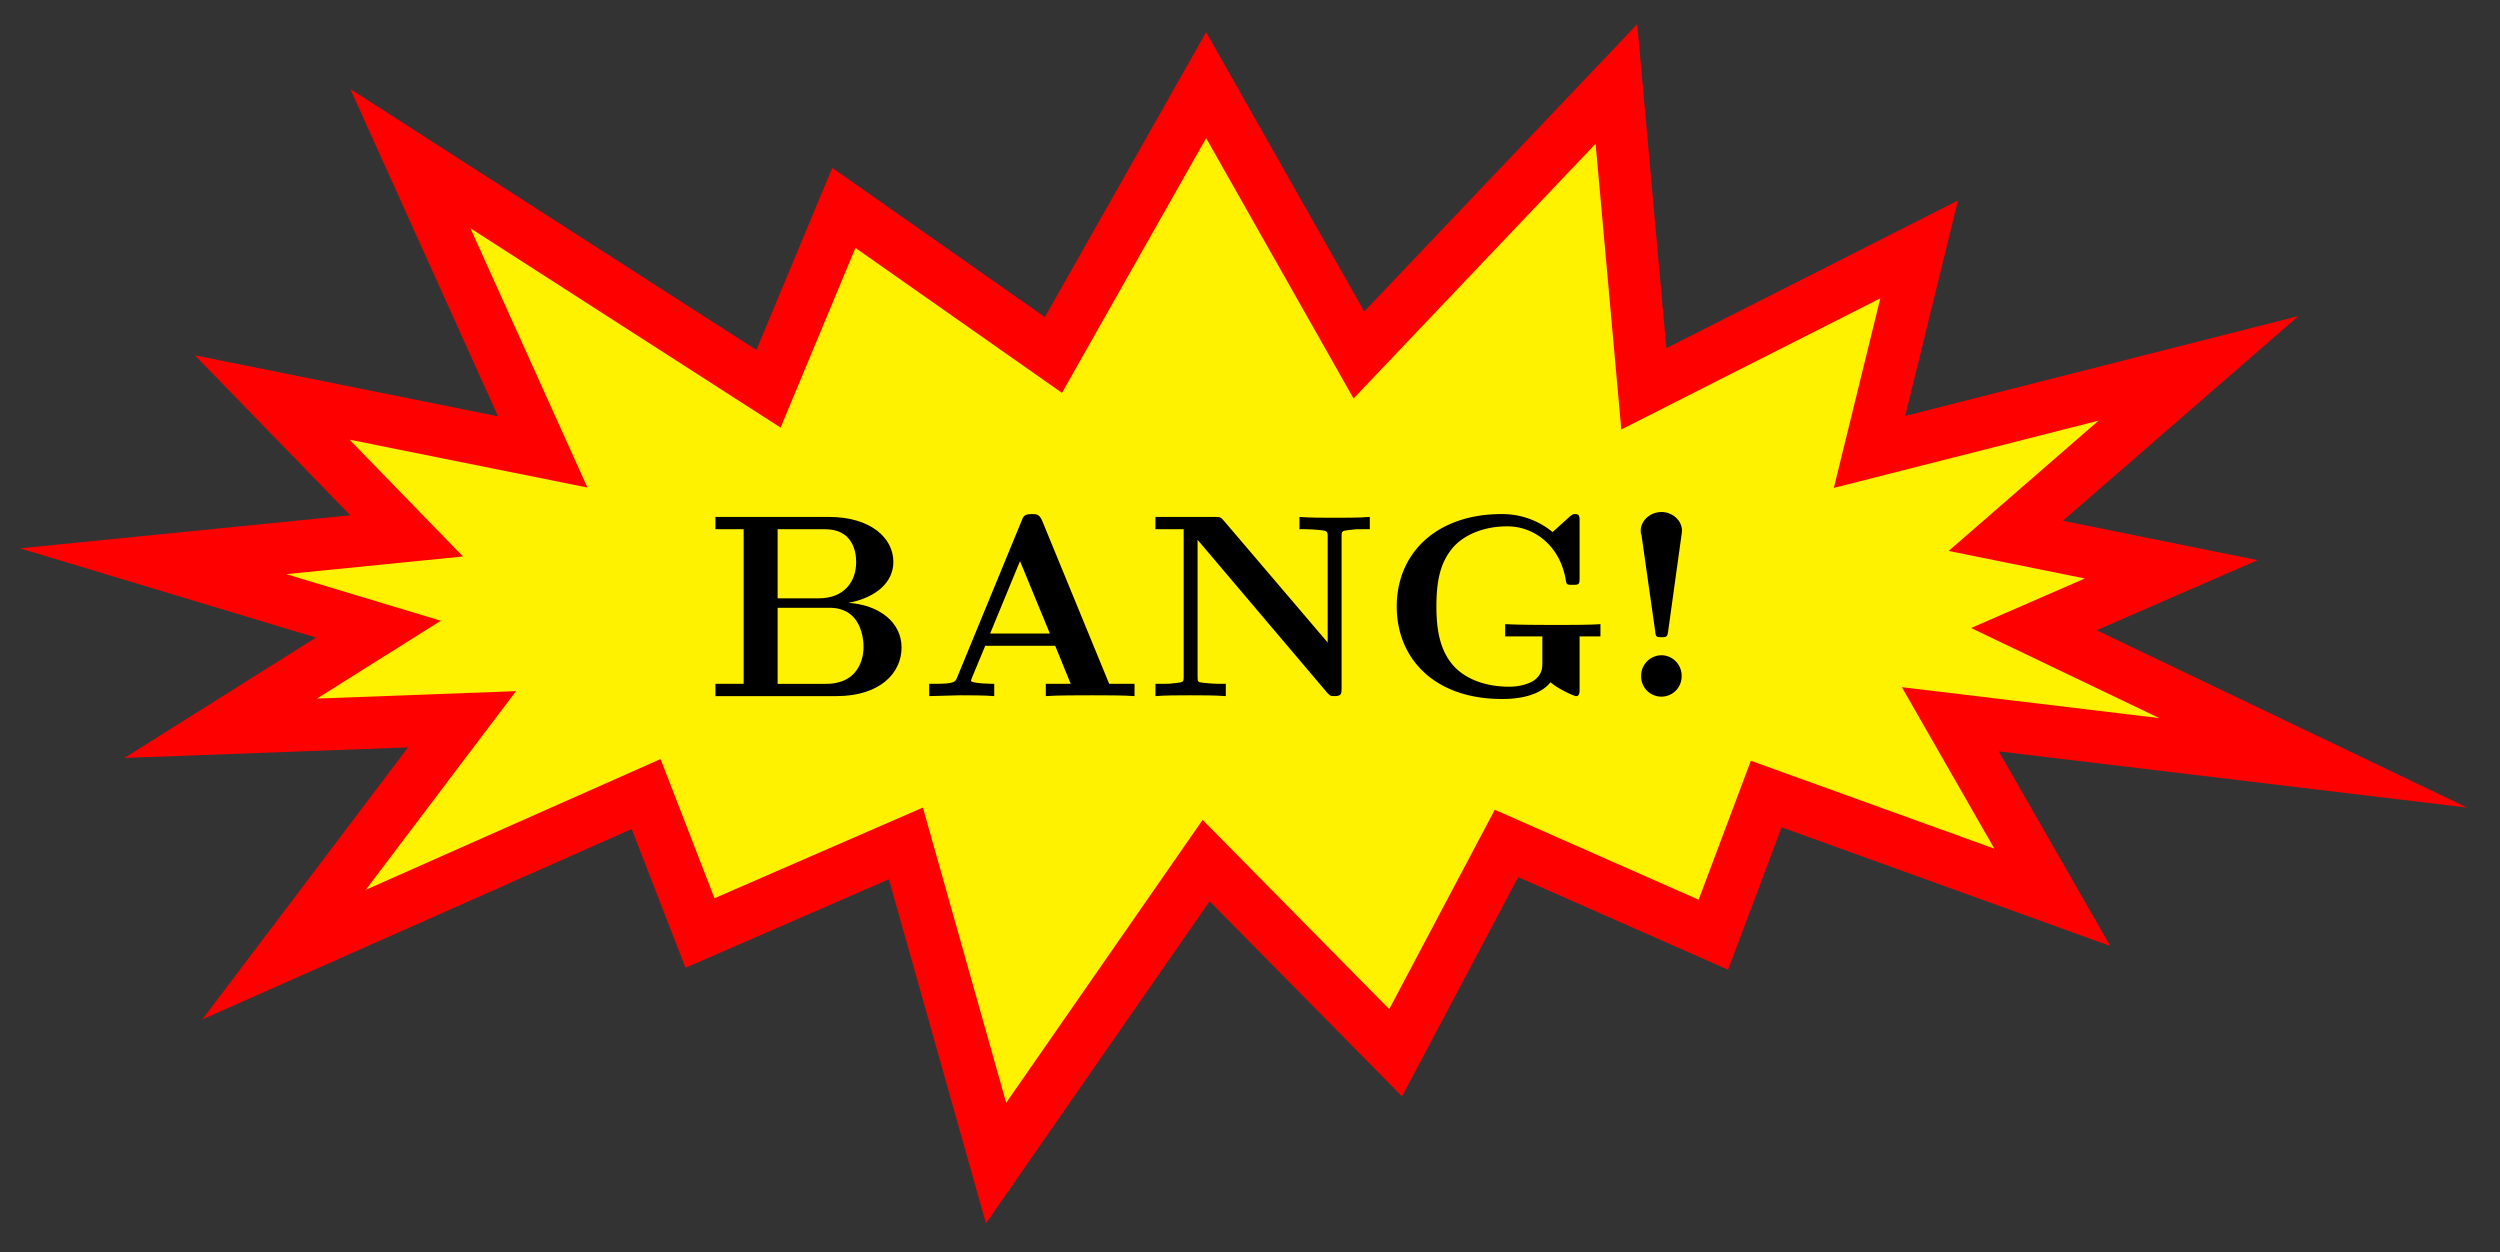 <svg xmlns="http://www.w3.org/2000/svg" xmlns:xlink="http://www.w3.org/1999/xlink" width="127.323" height="63.771" viewBox="0 0 95.492 47.828" version="1.2"><rect x="0" y="0" width="95.492" height="47.828" fill="#333333" stroke="none"/><defs><symbol overflow="visible" id="b"><path style="stroke:none" d="M7.5-1.86c0-.952-.844-1.624-2.031-1.702 1.078-.204 1.718-.797 1.718-1.563 0-.922-.875-1.719-2.468-1.719H.39v.469h1.078v5.906H.39V0h4.625C6.672 0 7.5-.875 7.5-1.86ZM5.766-5.124c0 .766-.47 1.39-1.438 1.39H2.766v-2.64h1.812c1.016 0 1.188.797 1.188 1.25Zm.28 3.266c0 .109 0 1.39-1.437 1.39H2.766v-2.906h1.937c.203 0 .672 0 1.016.422.328.422.328.984.328 1.094Zm0 0"/></symbol><symbol overflow="visible" id="c"><path style="stroke:none" d="M8.25 0v-.469h-.969L4.72-6.703c-.11-.25-.219-.25-.39-.25-.282 0-.329.078-.391.25l-2.47 6c-.062.156-.093.234-.843.234H.406V0l1.172-.031c.39 0 .938 0 1.313.031v-.469S2-.469 2-.594l.047-.125.5-1.203h2.672l.593 1.453H4.86V0c.391-.031 1.329-.031 1.766-.031.39 0 1.266 0 1.625.031ZM5.016-2.39H2.734l1.141-2.766Zm0 0"/></symbol><symbol overflow="visible" id="d"><path style="stroke:none" d="M8.578-6.375v-.469c-.39.032-.953.032-1.344.032-.421 0-.937 0-1.343-.032v.469h.25c.171 0 .343.016.53.031.282.032.298.047.298.266v4.031L3-6.703c-.11-.125-.125-.14-.328-.14H.39v.468h1.078V-.75c0 .219-.016.219-.297.25-.234.031-.25.031-.531.031H.39V0c.375-.031.937-.031 1.328-.031.422 0 .937 0 1.36.031v-.469h-.25c-.188 0-.36-.015-.532-.031C2-.531 2-.531 2-.75v-5.219L6.953-.125c.11.11.11.125.281.125C7.5 0 7.5-.094 7.5-.313v-5.765c0-.219 0-.234.281-.266.25-.031.266-.031.547-.031Zm0 0"/></symbol><symbol overflow="visible" id="e"><path style="stroke:none" d="M8.422-2.281v-.469c-.344.031-1.219.031-1.61.031-.578 0-1.5 0-2.03-.031v.469h1.421v1c0 .187 0 .484-.375.718-.266.141-.578.204-.906.204-.86 0-1.719-.282-2.203-.907-.422-.546-.563-1.25-.563-2.156 0-1.125.203-1.703.578-2.187.391-.5 1.157-.875 2.125-.875 1.063 0 2.016.765 2.235 2.03.031.188.031.204.265.204.25 0 .266-.016.266-.281v-2.14c0-.188 0-.282-.172-.282-.094 0-.11.031-.203.094l-.656.593a3.026 3.026 0 0 0-1.953-.687c-2.454 0-4 1.469-4 3.531C.64-1.437 2.078.11 4.656.11c.328 0 1.36-.015 1.86-.64.296.265.906.531.968.531.141 0 .141-.125.141-.281v-2Zm0 0"/></symbol><symbol overflow="visible" id="f"><path style="stroke:none" d="M2.531-6.313c0-.39-.36-.718-.781-.718-.438 0-.797.328-.797.718 0 .047 0 .079.031.172L1.5-2.516c.031.25.031.266.25.266.188 0 .219-.016.25-.219l.516-3.719ZM2.516-.78a.78.78 0 0 0-.766-.781.784.784 0 0 0-.781.78.774.774 0 1 0 1.547 0Zm0 0"/></symbol><clipPath id="a"><path d="M0 0h95.238v47.742H0Zm0 0"/></clipPath></defs><path style="stroke:none;fill-rule:nonzero;fill:#fff200;fill-opacity:1" d="m46.07 3.254-5.832 10.305-8.004-5.618-2.879 6.91-13.68-8.792 5.055 11.203-10.332-2.078 5.133 5.285-9.683.968 8.605 2.594-6.023 3.785 9.218-.343-6.796 8.988 13.828-6.133 2.058 5.309 7.864-3.422 3.445 12.21 8.023-11.554 7.239 7.34 4.234-7.996 7.902 3.488 2.02-5.375 10.926 3.945-3.895-6.8 13.86 1.664-10.668-5.106 5.246-2.285-6.32-1.277 7.363-6.399-12.567 3.192 1.895-7.735-10.516 5.325-1.047-11.645-9.836 10.352Zm0 0"/><g clip-path="url(#a)"><path style="fill:none;stroke-width:1.993;stroke-linecap:butt;stroke-linejoin:miter;stroke:red;stroke-opacity:1;stroke-miterlimit:10" d="M0 19.878-5.834 9.573l-8.004 5.618-2.879-6.91-13.68 8.792L-25.34 5.87l-10.332 2.078 5.133-5.285-9.683-.968L-31.618-.9l-6.023-3.785 9.218.343-6.796-8.988 13.828 6.133 2.058-5.309 7.864 3.422 3.445-12.21L-.001-9.74l7.239-7.34 4.234 7.996 7.902-3.488 2.02 5.375 10.926-3.945-3.895 6.8 13.86-1.664L31.616-.899l5.246 2.285-6.32 1.277 7.363 6.399L25.339 5.87l1.895 7.735L16.718 8.28l-1.047 11.645L5.835 9.573Zm0 0" transform="matrix(1 0 0 -1 46.071 23.132)"/></g><g style="fill:#000;fill-opacity:1"><use xlink:href="#b" x="26.937" y="26.589"/><use xlink:href="#c" x="35.086" y="26.589"/><use xlink:href="#d" x="43.744" y="26.589"/><use xlink:href="#e" x="52.71" y="26.589"/><use xlink:href="#f" x="61.717" y="26.589"/></g></svg>